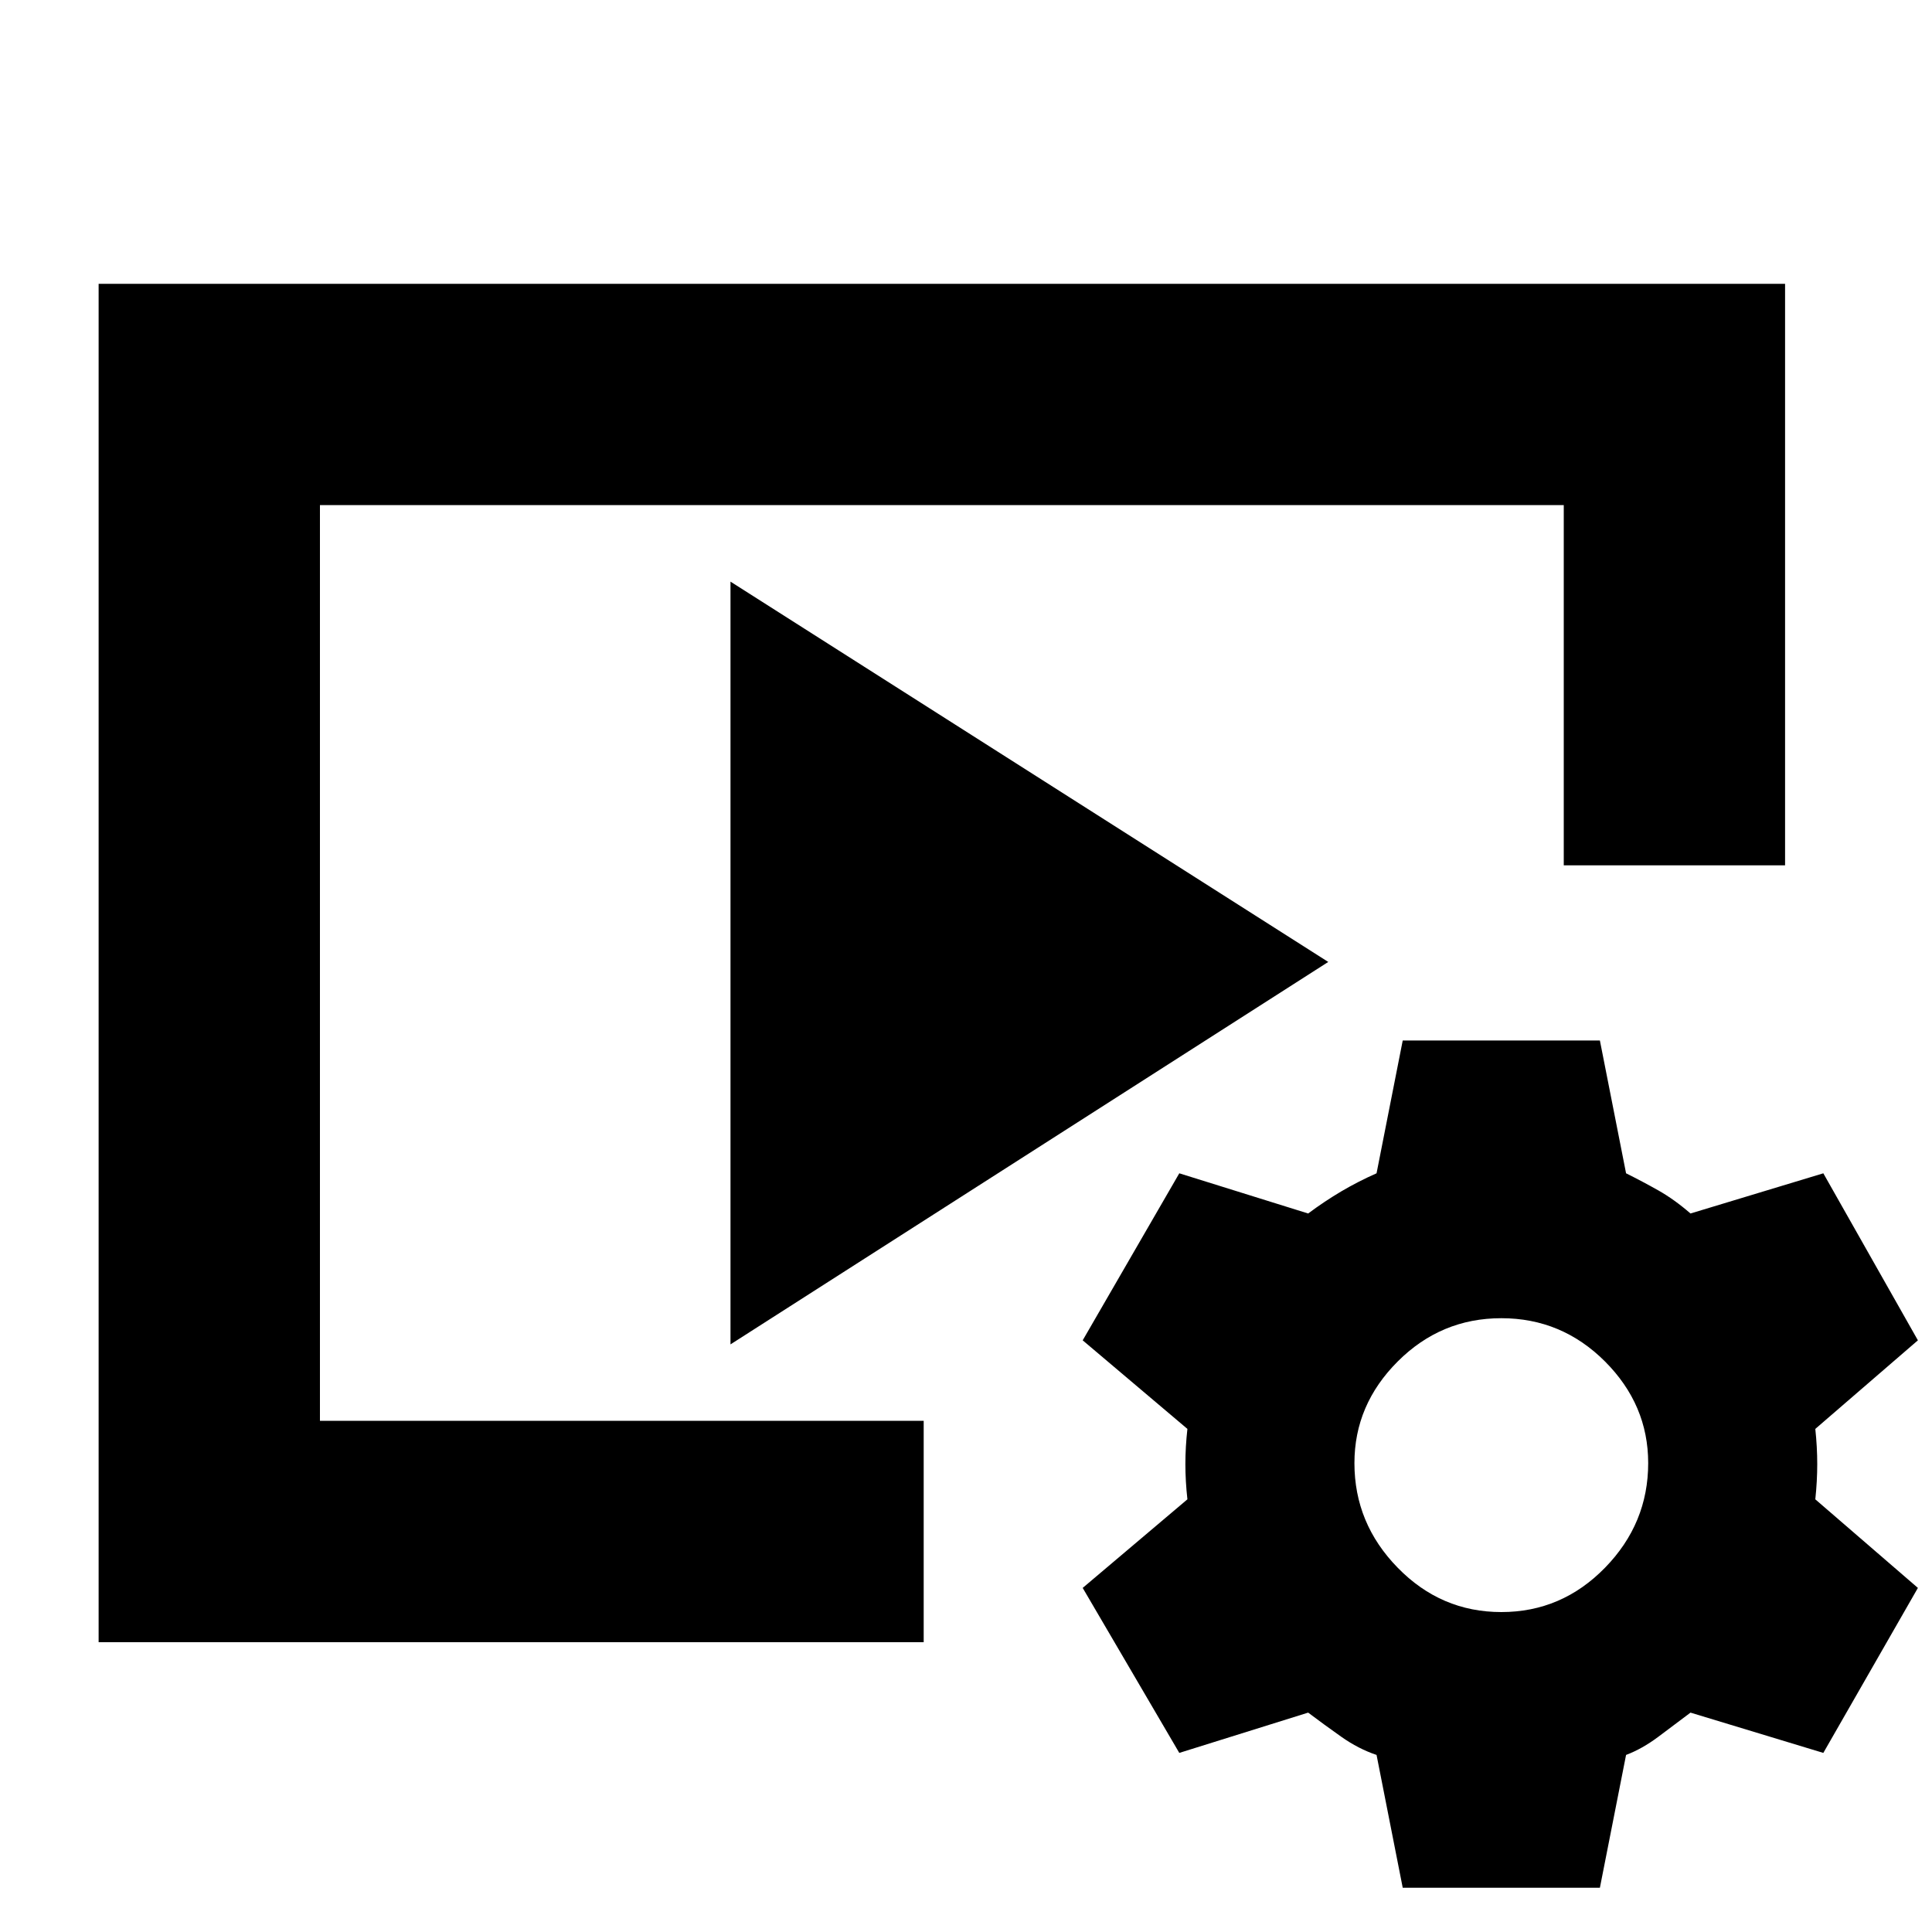 <svg xmlns="http://www.w3.org/2000/svg" height="20" width="20"><path d="M1.021 17V2.938h17.458v6.02h-2.291V5.229H3.312v9.479h6.25V17Zm6.541-3.083V6.021l6.188 3.937Zm6.959 5.625-.271-1.375q-.188-.063-.365-.188t-.343-.25l-1.334.417-1-1.708 1.084-.917q-.021-.188-.021-.365t.021-.364l-1.084-.917 1-1.729 1.334.416q.166-.124.343-.229.177-.104.365-.187l.271-1.375h2.041l.271 1.375q.167.083.334.177.166.094.333.239l1.375-.416.979 1.729-1.062.917q.02.187.02.364t-.02.365l1.062.917-.979 1.708-1.375-.417-.333.25q-.167.125-.334.188l-.271 1.375Zm1.021-2.854q.625 0 1.073-.459.447-.458.447-1.083 0-.604-.447-1.052-.448-.448-1.073-.448t-1.073.448q-.448.448-.448 1.052 0 .625.448 1.083.448.459 1.073.459Z"/></svg>